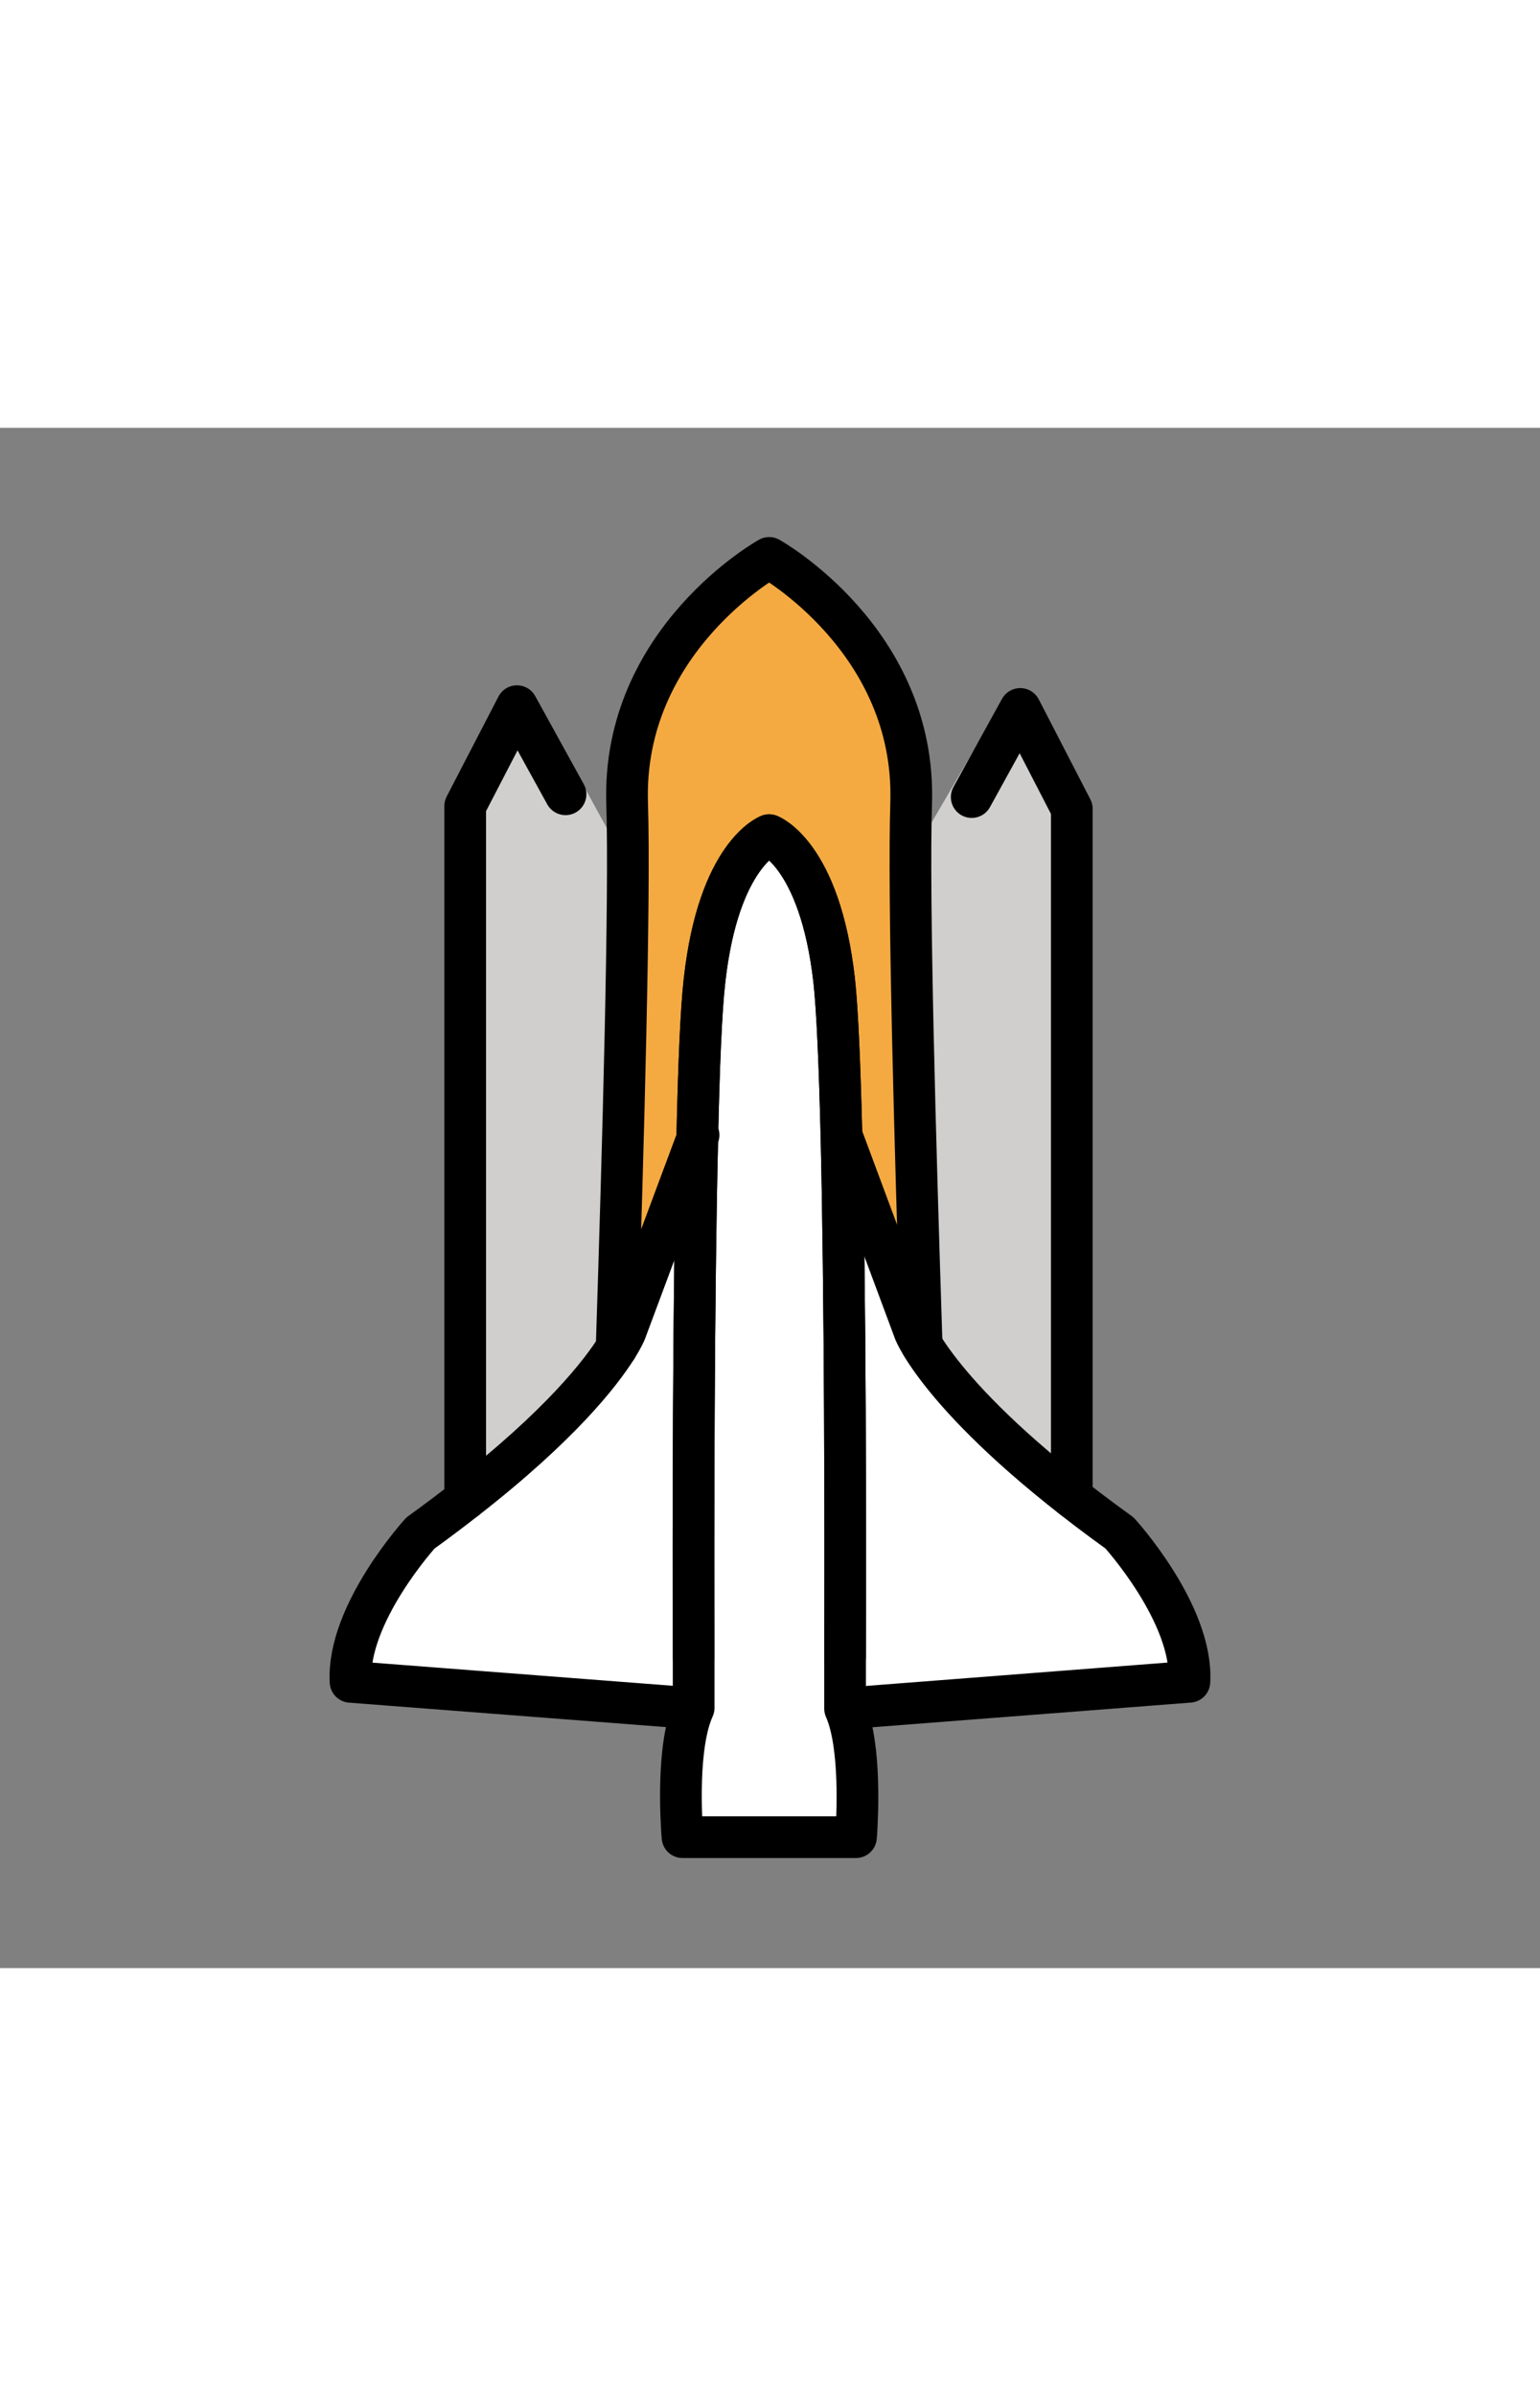 <svg xmlns="http://www.w3.org/2000/svg" xmlns:xlink="http://www.w3.org/1999/xlink" width="450" height="700" preserveAspectRatio="xMidYMid meet" viewBox="0 0 72 72" style="-ms-transform: rotate(360deg); -webkit-transform: rotate(360deg); transform: rotate(360deg);"><rect x="0" y="0" width="72" height="72" fill="#808080" stroke="none"/><path fill="#D0CFCE" d="M46.958 12.625l3.157 5.185v36.968h-8.198l.288-34.019z"/><path fill="#D0CFCE" d="M25.18 12.875l-3.425 4.805v36.967l8.308-.366l-.43-33.261z"/><path fill="#F4AA41" d="M28.315 57.438s1.26-31.898 1.01-39.897c-.24-7.628 6.64-11.465 6.64-11.465s6.88 3.837 6.64 11.465c-.25 7.999 1.01 39.897 1.01 39.897h-15.3z"/><path fill="#FFF" d="M39.51 59.87l16.098-1.253c.186-3.174-3.268-6.958-3.268-6.958c-8.25-5.937-9.583-9.42-9.583-9.42l-3.417-9.182"/><path fill="#FFF" d="M32.43 59.841l-16.038-1.224c-.185-3.174 3.268-6.958 3.268-6.958c8.25-5.937 9.583-9.42 9.583-9.42l3.417-9.182"/><path fill="#FFF" d="M40.03 65.778c-.01.067-.01.104-.01.104h-8.11s0-.037-.01-.113c-.05-.675-.27-4.18.53-5.928c-.02-6.725-.06-29 .51-34.007c.66-5.918 3.02-6.792 3.02-6.792s2.37.874 3.04 6.792c.56 5.016.53 27.339.51 34.036c.78 1.757.56 5.253.52 5.908z"/><g fill="none" stroke="#000" stroke-linecap="round" stroke-linejoin="round" stroke-miterlimit="10" stroke-width="1.949"><path d="M45.43 17.26l2.27-4.12l2.41 4.67v32.17"/><path d="M21.75 50.09V17.68l2.42-4.67l2.27 4.12"/><path d="M43.09 42.86c-.31-9.52-.63-20.96-.49-25.32c.24-7.63-6.64-11.46-6.64-11.46s-6.88 3.83-6.64 11.46c.14 4.38-.18 15.9-.49 25.45c.31-.49.41-.75.41-.75l3.36-9.01v-.01c.07-3.32.18-6.01.34-7.39c.66-5.91 3.02-6.79 3.02-6.79s2.37.88 3.04 6.79c.15 1.36.26 3.99.34 7.23c.18 7.54.19 18.41.17 24.38"/><path d="M40.173 59.813l15.435-1.196c.185-3.174-3.268-6.958-3.268-6.958c-8.25-5.937-9.583-9.42-9.583-9.42l-3.417-9.182"/><path d="M32.43 57.44c-.02-5.92-.01-16.68.17-24.21l-3.36 9.01s-.1.26-.41.75V43"/><path d="M32.66 33.06l-.06.16v.01"/><path d="M28.83 43c-.73 1.16-2.61 3.61-7.08 7.09c-.64.5-1.34 1.03-2.09 1.57c0 0-3.45 3.78-3.27 6.96l15.44 1.19"/><path d="M40.03 65.78c-.01.06-.01.1-.01.1h-8.11s0-.04-.01-.11c-.05-.68-.27-4.18.53-5.93v-2.4c-.02-5.92-.01-16.68.17-24.21v-.01c.07-3.32.18-6.01.34-7.39c.66-5.91 3.02-6.79 3.02-6.79s2.37.88 3.04 6.79c.15 1.36.26 3.99.34 7.23c.18 7.54.19 18.41.17 24.38v2.43c.78 1.76.56 5.25.52 5.91z"/></g><rect x="0" y="0" width="72" height="72" fill="rgba(0, 0, 0, 0)" /></svg>